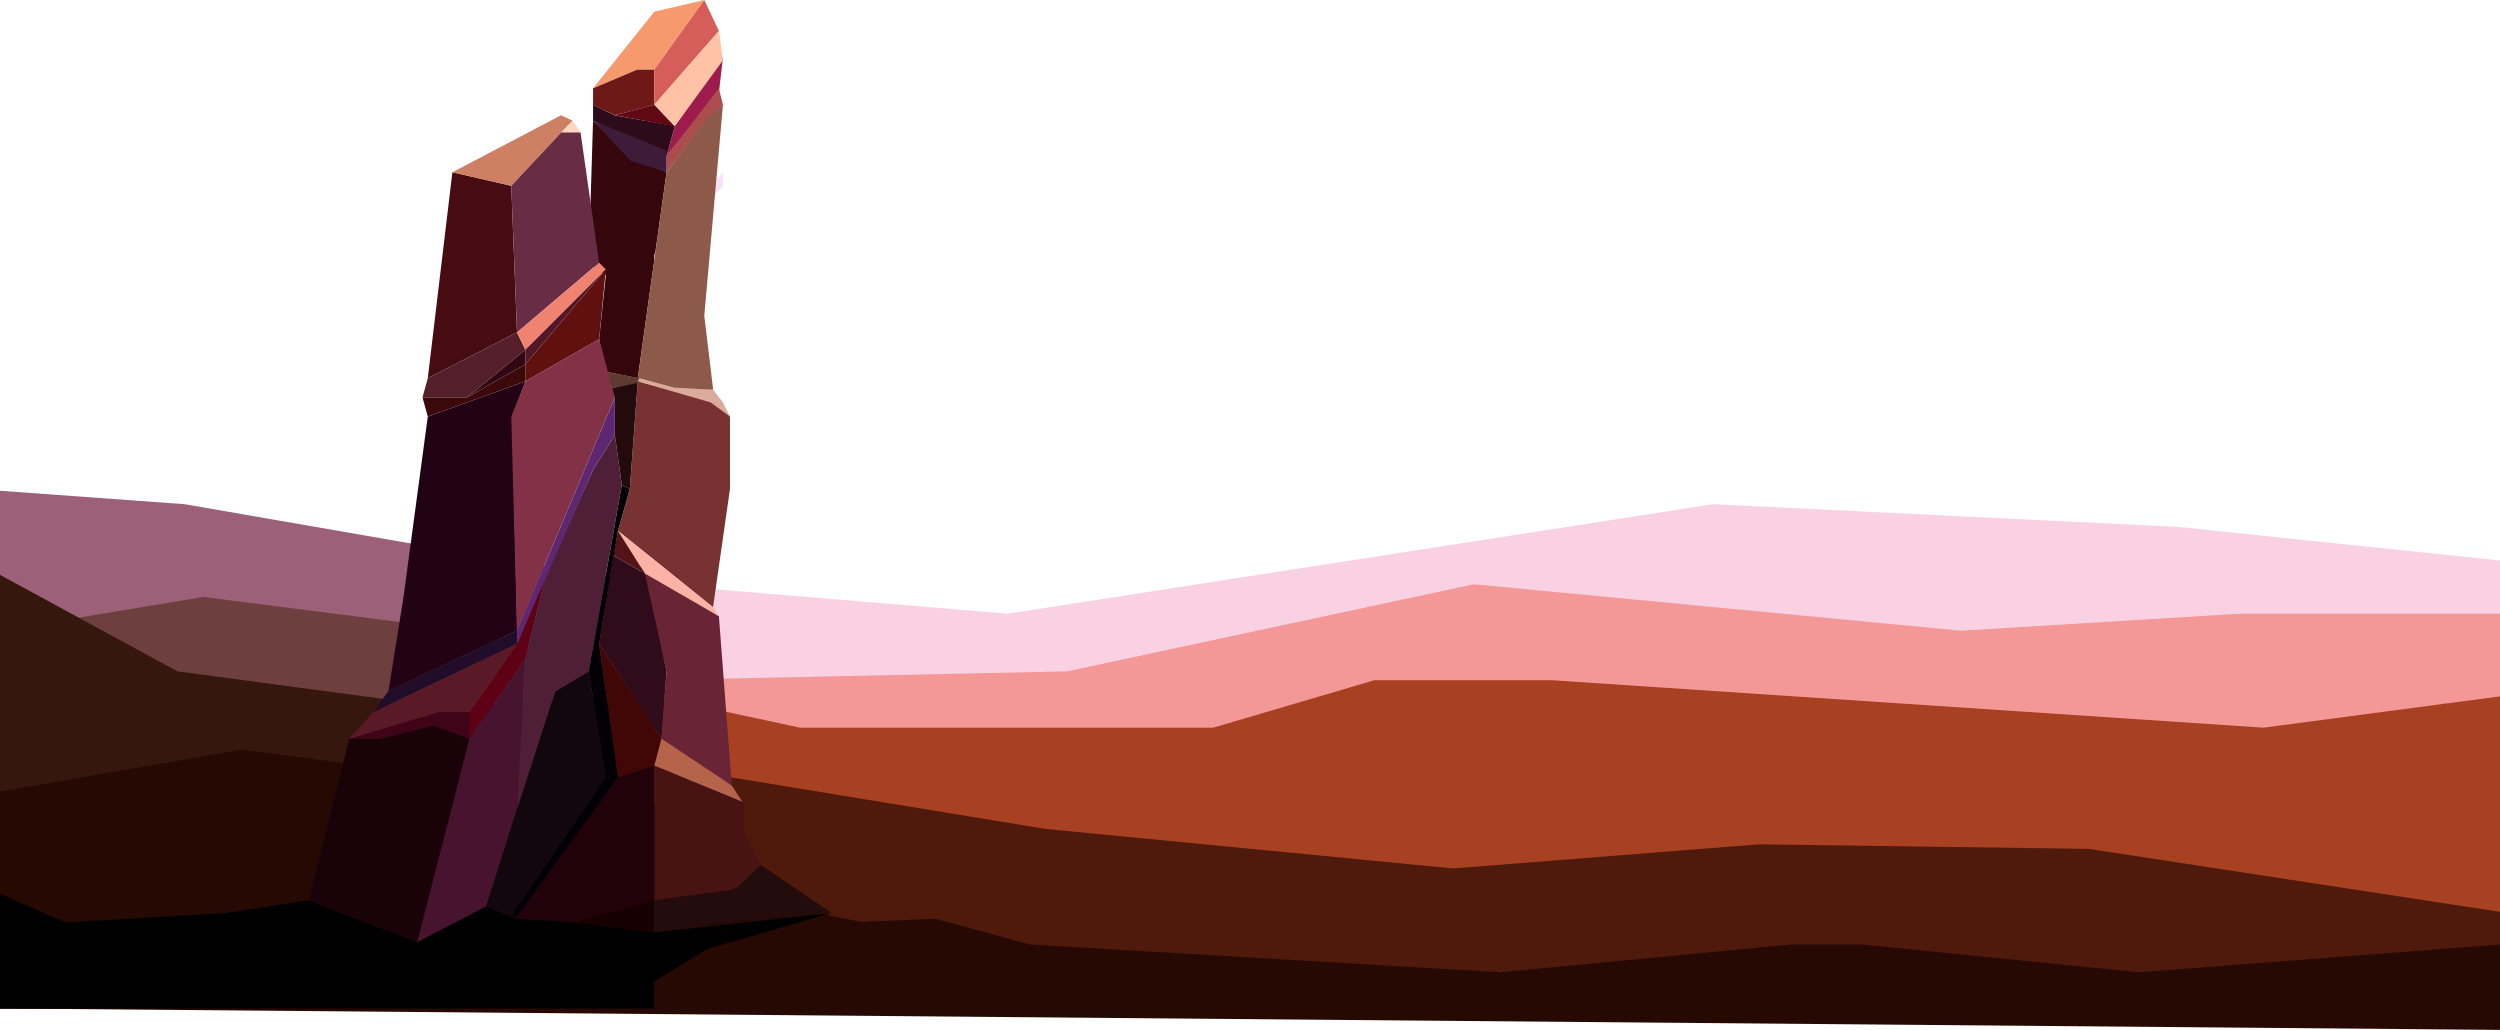 
<svg width="2476px" height="1020.002px" viewBox="0 0 2476 1020.002" version="1.1" xmlns="http://www.w3.org/2000/svg" xmlns:xlink="http://www.w3.org/1999/xlink">
    <g id="Templates" stroke="none" stroke-width="1" fill="none" fill-rule="evenodd">
        <g id="A4" transform="translate(0, -2506.238)" fill-rule="nonzero">
            <g id="ground" transform="translate(0, 2992.28)">
                <polygon id="path68751" fill="#F9D1E3" points="998.069 121.775 1696.562 13.34 2157.188 35.834 2476 69.055 2476 512.721 648 512.721 648 92.601"></polygon>
                <polygon id="path67439" fill="#F39797" points="647.648 512.721 642.433 187.628 1056.891 178.875 1459.688 92.601 1942.125 138.614 2218.125 121.775 2476 121.775 2476 512.721"></polygon>
                <polygon id="path68751" fill="#A84122" points="1361.252 187.628 1536.859 187.628 2241.906 234.641 2476 203.632 2476 512.721 648 512.721 648 203.632 792.266 234.641 1201.569 234.641"></polygon>
                <polygon id="path68751" fill="#4F1A0B" points="1035.422 334.915 1213.065 352.154 1438.906 374.072 1742.078 350.174 2068.641 354.675 2476 417.053 2476 512.721 648 512.721 648 309.639 724.795 283.979"></polygon>
                <polygon id="path68751" fill="#9C6078" points="648 512.721 648 92.601 456.371 60.806 183.031 13.34 -1.03417275e-13 1.98232199e-14 2.9064763e-14 512.721"></polygon>
                <polygon id="path68751" fill="#6E3F3F" points="648 187.628 648 512.721 3.10442495e-16 512.744 -5.7469654e-14 138.614 201.312 105.175 462.621 138.614"></polygon>
                <polygon id="path68751" fill="#36170D" points="-1.03417275e-13 83.305 2.5993652e-14 512.744 648 512.744 648 203.632 434.656 213.514 175.723 178.875"></polygon>
                <polygon id="path67453" fill="#260903" points="1485.945 476.921 1773.656 449.382 1844.643 449.382 2117.984 476.921 2476 449.382 2476 533.961 -9.97160355e-14 512.721 -2.80528639e-14 298.024 238.727 256.36 648 309.639 737.477 403.736 852.992 427.004 926.344 423.818 1020 449.382"></polygon>
            </g>
            <g id="mountain" transform="translate(0, 2506.238)">
                <polygon id="path67439" fill="#190208" points="345.789 731.685 375.703 731.685 428.918 718.432 465.02 731.685 413.195 933.258 304.516 897.733"></polygon>
                <polygon id="path67439" fill="#220315" transform="translate(452.554, 530.915) scale(-1, 1) translate(-452.554, -530.915)" points="393.061 624.655 397.557 412.602 384.768 377.658 481.428 412.602 505.389 590.645 520.34 684.172"></polygon>
                <polygon id="path67439" fill="#692536" transform="translate(679.558, 669.3) scale(-1, 1) translate(-679.558, -669.3)" points="647.116 610.312 634.321 778.054 704.084 731.685 698.944 664.916 724.795 560.547"></polygon>
                <polygon id="path67439-copy-5" fill="#B6634B" transform="translate(691.919, 763.343) scale(-1, 1) translate(-691.919, -763.343)" points="648 795 659.043 778.054 728.807 731.685 735.838 758.234"></polygon>
                <polygon id="path67439-copy-7" fill="#410707" transform="translate(624.207, 703.764) scale(-1, 1) translate(-624.207, -703.764)" points="636.387 770.02 655.031 637.508 593.383 731.685 600.414 758.234"></polygon>
                <polygon id="path67453" fill="#35060B" points="600 368.199 593.383 335.957 600 272.589 583.086 260.16 587.352 119.594 623.762 154.446 660.172 170.596 631.656 374.583"></polygon>
                <polygon id="path67439" fill="#471313" points="648 758.234 737.477 795 737.477 825.707 753.602 856.609 724.795 881.202 648 891.787"></polygon>
                <polygon id="path67439" fill="#21010A" points="506 913.599 612.027 770.02 648 758.234 648 891.787 574.944 913.599"></polygon>
                <polygon id="path67439-copy-6" fill="#170000" points="567.062 913.599 648 923.429 648 891.787"></polygon>
                <polygon id="path67441" fill="#470C11" points="506.359 184.029 512.047 329.293 423.68 374.583 448.039 170.596"></polygon>
                <path d="M544,87.502 L544.096,280.557 L544,87.502 Z" id="path67441" fill="#A39CAC" transform="translate(544.048, 184.029) scale(-1, 1) translate(-544.048, -184.029)"></path>
                <polygon id="path67443" fill="#CE8064" points="555.68 114.125 567.062 119.594 556.023 130.98 506.359 184.029 448.039 170.596"></polygon>
                <polygon id="path67445" fill="#F69A6D" points="648 11.581 697.514 1.11470195e-14 648 68.996 630.93 68.996 587.352 87.502"></polygon>
                <polygon id="path67445-copy" fill="#6F1818" points="587.352 103.926 608.949 114.125 648 103.926 648 68.996 630.93 68.996 587.352 87.502"></polygon>
                <polygon id="path67449" fill="#D55D5A" points="648 68.996 697.514 -1.43415952e-15 712 30.642 648 103.82"></polygon>
                <polygon id="path67455" fill="#682D44" points="593.383 260.16 574.944 130.98 556.023 130.98 506.359 184.029 512.047 329.293"></polygon>
                <polygon id="path67457" fill="#3F0418" points="434.777 703.764 465.02 705.178 465.02 731.685 428.918 718.432 375.703 731.685 345.789 731.685"></polygon>
                <polygon id="path67457-copy" fill="#5F0114" points="512.047 637.508 465.02 705.178 465.02 731.685 520.34 652.5 540.738 569.346"></polygon>
                <path d="M512.047,637.508 L544.548,560.547 L512.047,637.508 Z" id="path67457-copy-2" fill="#771F30"></path>
                <polygon id="path67459" fill="#F7E0FF" points="716 170.596 716 184.029 648 260.16 648 251.829"></polygon>
                <polygon id="path67463" fill="#300C1A" points="593.383 637.508 607.531 550.117 638.68 568.008 660.172 664.916 655.031 731.685"></polygon>
                <polygon id="path67465" fill="#9E1C4D" points="660.172 154.446 668.411 124.778 716 57.062 712 91.561"></polygon>
                <polygon id="path67465-copy-2" fill="#AB4D4D" points="660.172 154.446 660.172 170.596 678.894 145.504 695.357 123.442 716 103.82 712 87.502"></polygon>
                <polygon id="path67465-copy" fill="#2E0B18" points="660.172 154.446 668.411 124.778 608.949 114.299 587.352 103.82 587.352 119.594"></polygon>
                <polygon id="path67465-copy-3" fill="#3D1B39" points="660.172 149.077 660.172 170.596 624.677 159.405 587.352 119.594"></polygon>
                <polygon id="path67467" fill="#5A1926" points="369.859 705.178 429.91 676.598 512.047 637.508 465.02 705.178 434.656 705.178 345.789 731.685"></polygon>
                <polygon id="path69310" fill="#8D5948" points="660.172 170.596 631.656 374.583 668.411 386.091 706.355 386.091 697.514 312.807 716 103.82 697.514 119.594"></polygon>
                <polygon id="path69312" fill="#47132E" points="413.195 933.258 465.02 731.685 520.34 652.5 512.047 801.455 481.477 897.733"></polygon>
                <polygon id="path69312-copy-2" fill="#12070D" points="507.551 907.608 600 770.02 583.086 664.916 549.871 684.597 512.047 801.455 481.477 897.733"></polygon>
                <polygon id="path69312-copy" fill="#4F1F37" points="588.058 463.88 540.738 569.346 520.34 652.5 512.047 801.455 549.871 684.597 583.086 664.916 615.828 480.306 608.949 430.976"></polygon>
                <polygon id="path67439" fill="#541F2B" points="423.68 374.583 418.43 393.593 462.621 393.593 520.34 346.363 512.047 329.293"></polygon>
                <polygon id="path67439" fill="#EF8370" points="520.34 346.363 512.047 329.293 593.383 260.16 600 266.777"></polygon>
                <polygon id="path67439-copy-3" fill="#531728" points="520.34 346.363 520.34 360.773 600 266.777"></polygon>
                <polygon id="path67439-copy-4" fill="#300712" points="520.34 346.363 520.34 360.773 462.621 393.593"></polygon>
                <polygon id="path67439" fill="#210C29" points="384.768 684.172 512.047 624.655 512.047 637.508 369.859 705.178"></polygon>
                <polygon id="path67461" fill="#5F100F" points="593.383 335.957 600 266.777 520.34 360.773 520.34 377.658"></polygon>
                <polygon id="path67461-copy" fill="#3C090B" points="423.68 412.602 418.43 393.593 462.621 393.593 520.34 360.773 520.34 377.658"></polygon>
                <polygon id="path67439" fill="#230C0B" points="648 891.787 727.301 881.202 753.602 856.609 823.676 904.195 709.141 913.448 648 923.429"></polygon>
                <polygon id="path67453" fill="#000000" points="-1.03259537e-13 998.762 -6.18350643e-13 885.104 64.828 913.599 224.329 904.195 304.516 891.787 413.195 933.258 481.477 897.733 512.047 909.859 567.062 913.599 648 923.429 823.676 904.195 700.801 939.734 648 971.961 647.648 998.762"></polygon>
                <polygon id="path69310" fill="#793232" points="631.656 377.658 623.762 484.294 612.027 525.705 706.211 601.39 722.973 484.294 722.973 412.602 712 398.59"></polygon>
                <polygon id="path69310-copy-3" fill="#FDB2A6" points="638.68 568.008 612.027 525.705 706.211 601.39 712 610.312"></polygon>
                <polygon id="path69310-copy-4" fill="#541316" points="638.68 568.008 612.027 525.705 607.531 550.117"></polygon>
                <polygon id="path69310-copy" fill="#230B0B" points="631.656 377.658 623.762 484.294 615.828 480.306 608.949 430.976 608.949 393.593 600 386.091"></polygon>
                <polygon id="path67461" fill="#FEC3A6" points="716 59.759 712 30.642 648 103.82 668.411 124.778"></polygon>
                <polygon id="path67461-copy-3" fill="#600813" points="608.949 114.125 648 103.82 668.411 125.287"></polygon>
                <polygon id="path67461-copy-2" fill="#FFD5C0" points="574.944 130.98 567.062 119.594 556.023 130.98"></polygon>
                <polygon id="path67439" fill="#DBAB9B" points="703.884 398.59 634.321 378.43 631.656 377.658 633.321 374.583 667.687 383.841 706.355 386.091 716 398.59 722.973 412.602"></polygon>
                <polygon id="path67439-copy" fill="#5E2772" points="608.949 393.593 512.047 624.655 512.047 637.508 588.058 463.88 608.949 430.976"></polygon>
                <polygon id="path67439-copy-2" fill="#5E3B30" points="600 386.091 634.321 378.43 631.656 377.658 633.321 374.583 600 368.199"></polygon>
                <polygon id="path67461" fill="#833146" points="593.383 335.957 608.949 393.593 512.047 624.655 506.359 412.602 520.34 377.658"></polygon>
                <polygon id="path69310-copy-2" fill="#020006" points="612.027 525.705 623.762 484.294 615.828 480.306 583.086 664.916 600 770.02 506 907.608 512.047 907.608 612.027 770.02 593.383 637.508"></polygon>
            </g>
        </g>
    </g>
</svg>